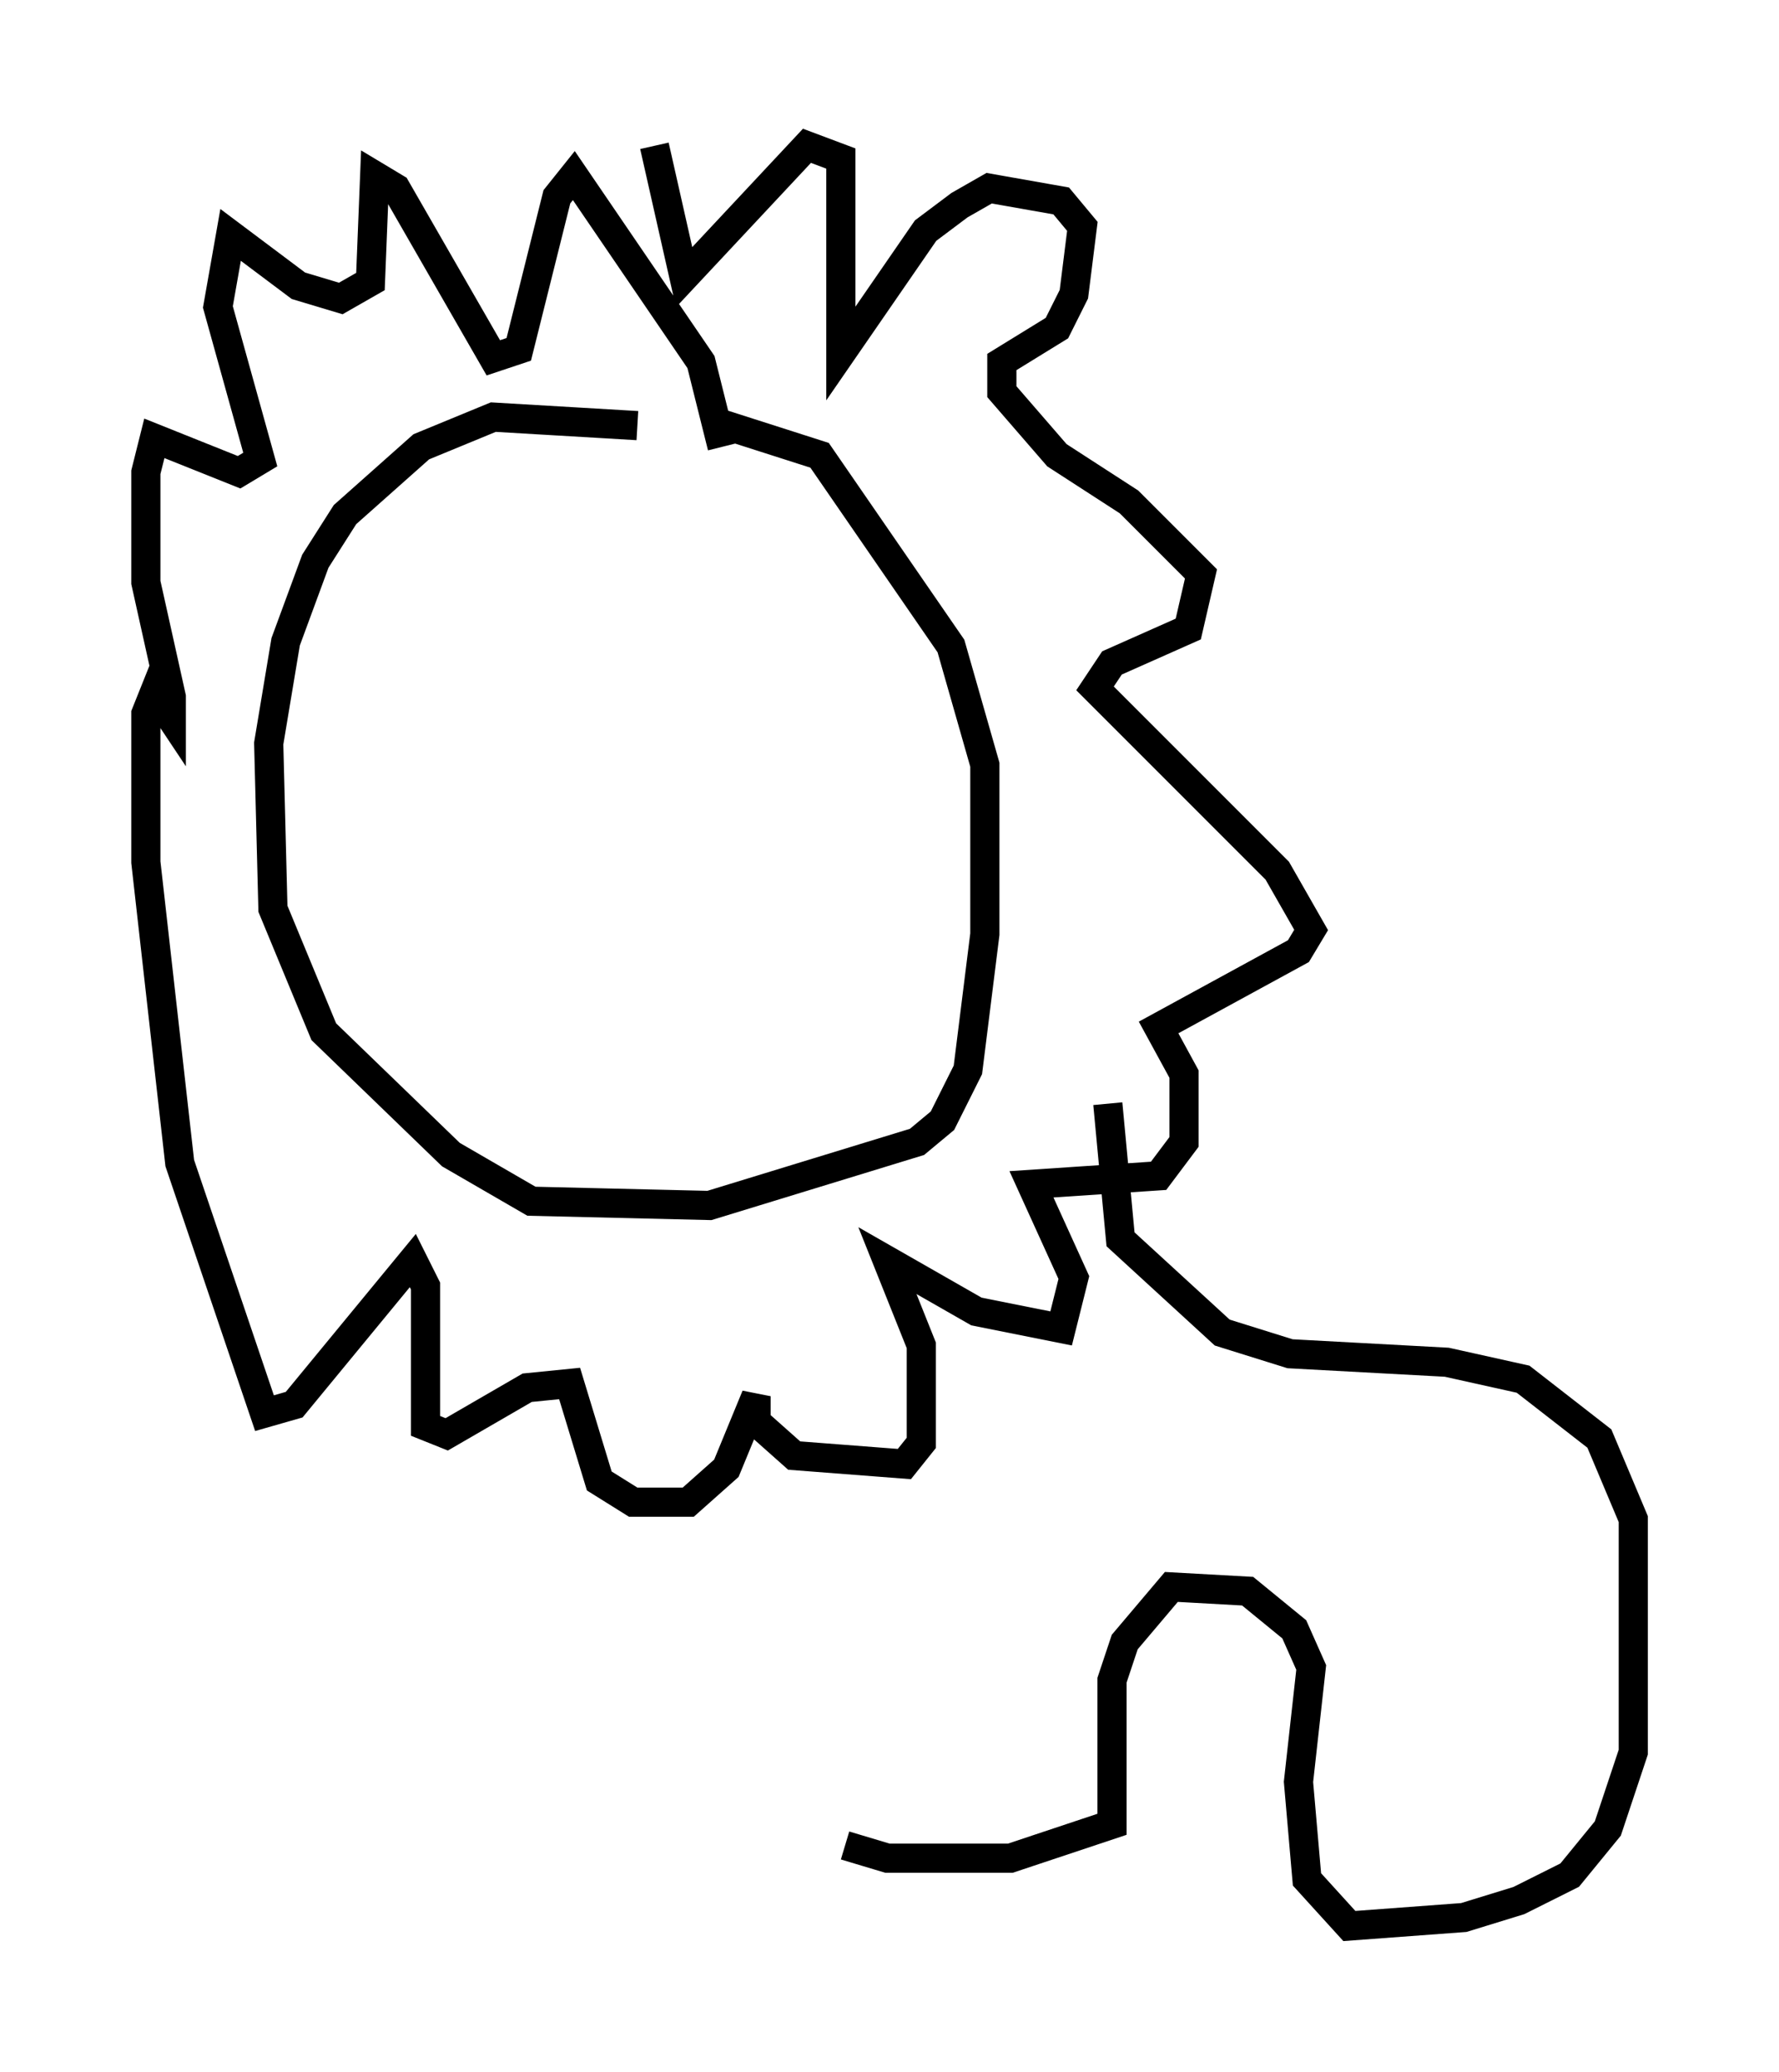 <?xml version="1.0" encoding="utf-8" ?>
<svg baseProfile="full" height="71.005" version="1.1" width="60.983" xmlns="http://www.w3.org/2000/svg" xmlns:ev="http://www.w3.org/2001/xml-events" xmlns:xlink="http://www.w3.org/1999/xlink"><defs /><rect fill="white" height="71.005" width="60.983" x="0" y="0" /><path d="M27.369, 16.765 m-5.52, -2.179 l-4.939, -0.291 -2.469, 1.017 l-2.615, 2.324 -1.017, 1.598 l-1.017, 2.76 -0.581, 3.486 l0.145, 5.665 1.743, 4.212 l4.358, 4.212 2.76, 1.598 l6.101, 0.145 7.117, -2.179 l0.872, -0.726 0.872, -1.743 l0.581, -4.648 0.0, -5.81 l-1.162, -4.067 -4.503, -6.536 l-3.631, -1.162 m0.291, 0.872 l-0.726, -2.905 -4.358, -6.391 l-0.581, 0.726 -1.307, 5.229 l-0.872, 0.291 -3.341, -5.81 l-0.726, -0.436 -0.145, 3.631 l-1.017, 0.581 -1.453, -0.436 l-2.324, -1.743 -0.436, 2.469 l1.453, 5.229 -0.726, 0.436 l-2.905, -1.162 -0.291, 1.162 l0.0, 3.777 0.872, 3.922 l0.0, 0.726 -0.581, -0.872 l-0.291, 0.726 0.0, 5.084 l1.162, 10.313 2.905, 8.57 l1.017, -0.291 4.067, -4.939 l0.436, 0.872 0.0, 4.793 l0.726, 0.291 2.76, -1.598 l1.453, -0.145 1.017, 3.341 l1.162, 0.726 1.888, 0.0 l1.307, -1.162 1.017, -2.469 l0.0, 0.872 1.307, 1.162 l3.777, 0.291 0.581, -0.726 l0.0, -3.341 -1.162, -2.905 l3.05, 1.743 2.905, 0.581 l0.436, -1.743 -1.453, -3.196 l4.358, -0.291 0.872, -1.162 l0.0, -2.324 -0.872, -1.598 l4.793, -2.615 0.436, -0.726 l-1.162, -2.034 -6.246, -6.246 l0.581, -0.872 2.615, -1.162 l0.436, -1.888 -2.469, -2.469 l-2.469, -1.598 -1.888, -2.179 l0.0, -1.017 1.888, -1.162 l0.581, -1.162 0.291, -2.324 l-0.726, -0.872 -2.469, -0.436 l-1.017, 0.581 -1.162, 0.872 l-2.905, 4.212 0.0, -6.682 l-1.162, -0.436 -4.212, 4.503 l-1.017, -4.503 m15.542, 32.827 l0.436, 4.648 3.486, 3.196 l2.324, 0.726 5.374, 0.291 l2.615, 0.581 2.615, 2.034 l1.162, 2.76 0.0, 7.989 l-0.872, 2.615 -1.307, 1.598 l-1.743, 0.872 -1.888, 0.581 l-3.922, 0.291 -1.453, -1.598 l-0.291, -3.341 0.436, -3.922 l-0.581, -1.307 -1.598, -1.307 l-2.615, -0.145 -1.598, 1.888 l-0.436, 1.307 0.0, 4.939 l-3.486, 1.162 -4.212, 0.0 l-1.453, -0.436 " fill="none" stroke="black" stroke-width="1" /></svg>